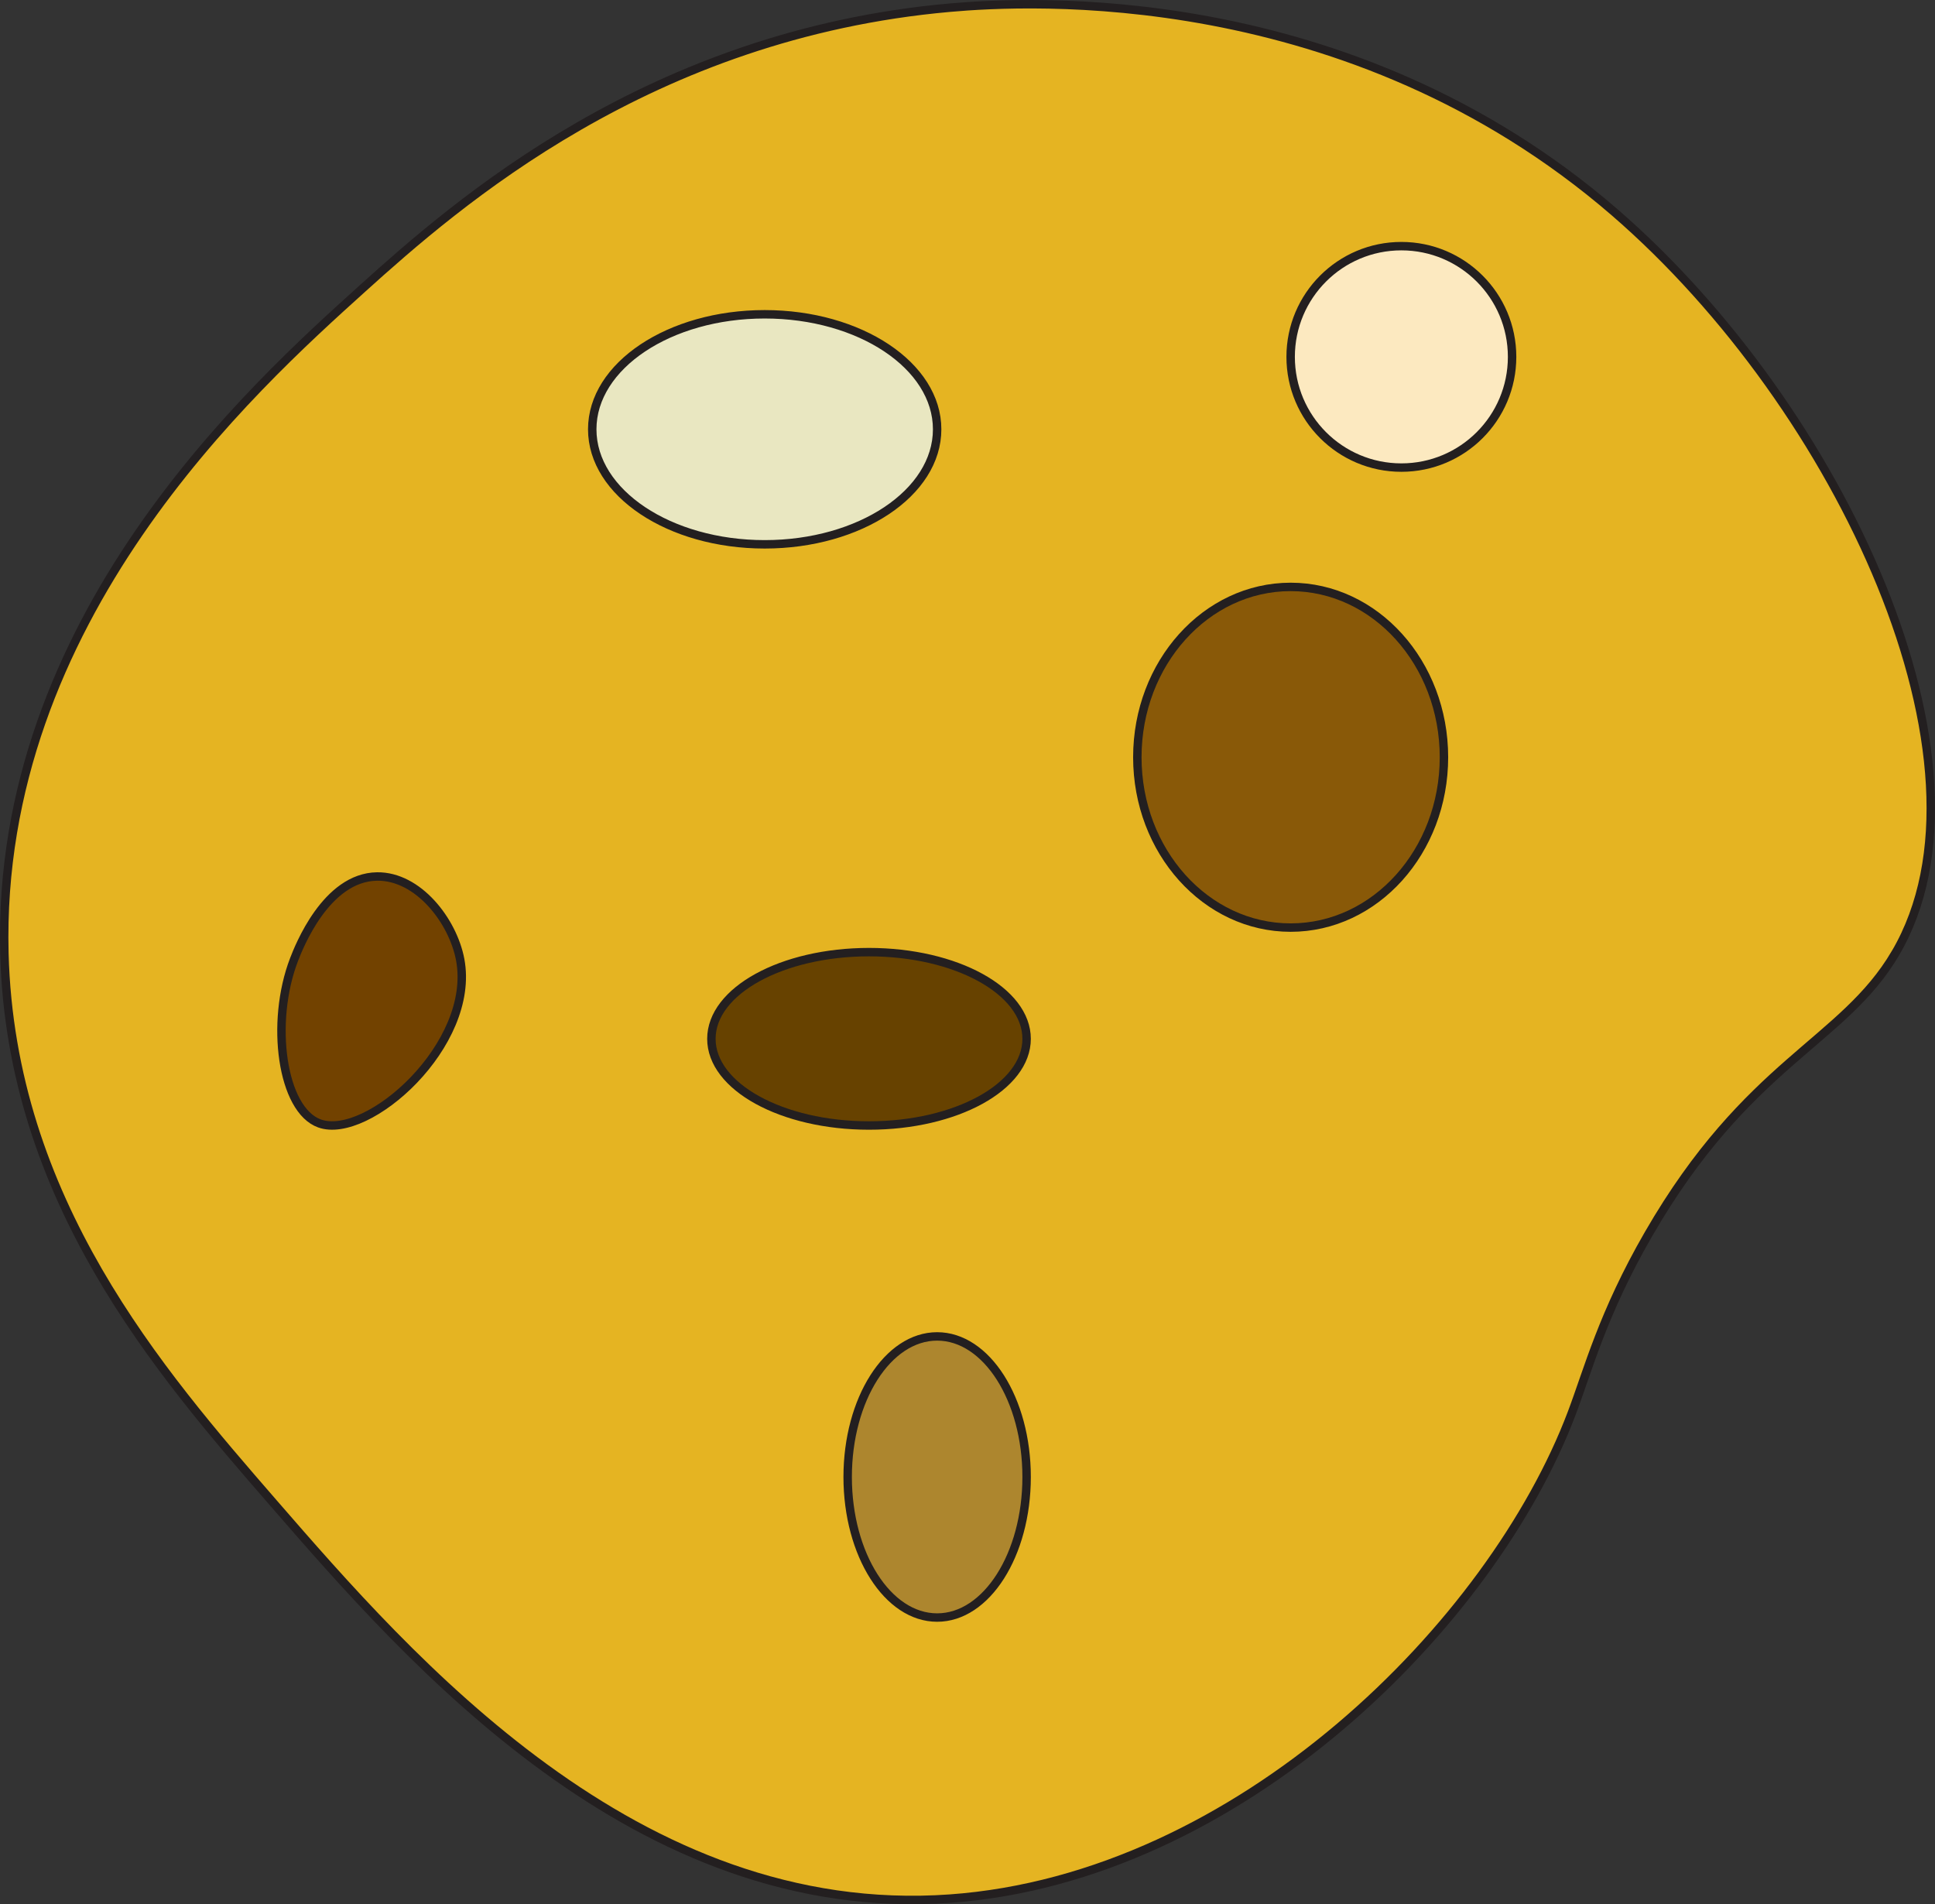<?xml version="1.0" encoding="UTF-8"?>
<svg id="Layer_2" data-name="Layer 2" xmlns="http://www.w3.org/2000/svg" viewBox="0 0 229.46 225.81">
  <rect x="0" y="0" width="229.46" height="225.81" fill="#333333" stroke="none"/>
  <defs>
    <style>
      .cls-1 {
        fill: #895908;
      }

      .cls-1, .cls-2, .cls-3, .cls-4, .cls-5, .cls-6, .cls-7 {
        stroke: #231f20;
        stroke-miterlimit: 10;
      }

      .cls-2 {
        fill: #fce9c0;
      }

      .cls-3 {
        fill: #e9e7c1;
      }

      .cls-4 {
        fill: #ad862e;
      }

      .cls-5 {
        fill: #674200;
      }

      .cls-6 {
        fill: #e5b422;
      }

      .cls-7 {
        fill: #724200;
      }
    </style>
  </defs>
  <g id="Layer_1-2" data-name="Layer 1">
    <path class="cls-6" d="M224.77,113.03c-6.22,10.6-17.53,12.94-29.29,33.33-5.43,9.41-7.14,16.05-9.09,21.21-9.41,24.92-39.36,55.12-73.74,57.58-37.2,2.66-64.05-28.28-80.23-46.92C18.85,162.6,1.28,142.34.52,113.03-.49,73.44,29.92,46,42.95,34.24,54.21,24.08,77.04,4.07,112.65.91c9.14-.81,47.25-3.01,78.79,24.24,26.73,23.1,46.51,65.42,33.33,87.88Z"/>
    <path class="cls-7" d="M54.57,113.79c1.9,10.09-10.96,21.48-16.67,19.44-4.49-1.6-5.9-11.99-3.03-19.44.54-1.39,3.77-9.77,9.85-9.85,4.88-.06,8.98,5.26,9.85,9.85Z"/>
    <ellipse class="cls-4" cx="111.13" cy="175.15" rx="10.61" ry="16.67"/>
    <ellipse class="cls-3" cx="90.68" cy="50.91" rx="20.45" ry="13.64"/>
    <ellipse class="cls-5" cx="103.05" cy="123.19" rx="18.69" ry="10.28"/>
    <ellipse class="cls-1" cx="153.05" cy="89.8" rx="18.18" ry="20.2"/>
    <circle class="cls-2" cx="166.18" cy="42.32" r="13.13"/>
  </g>
</svg>